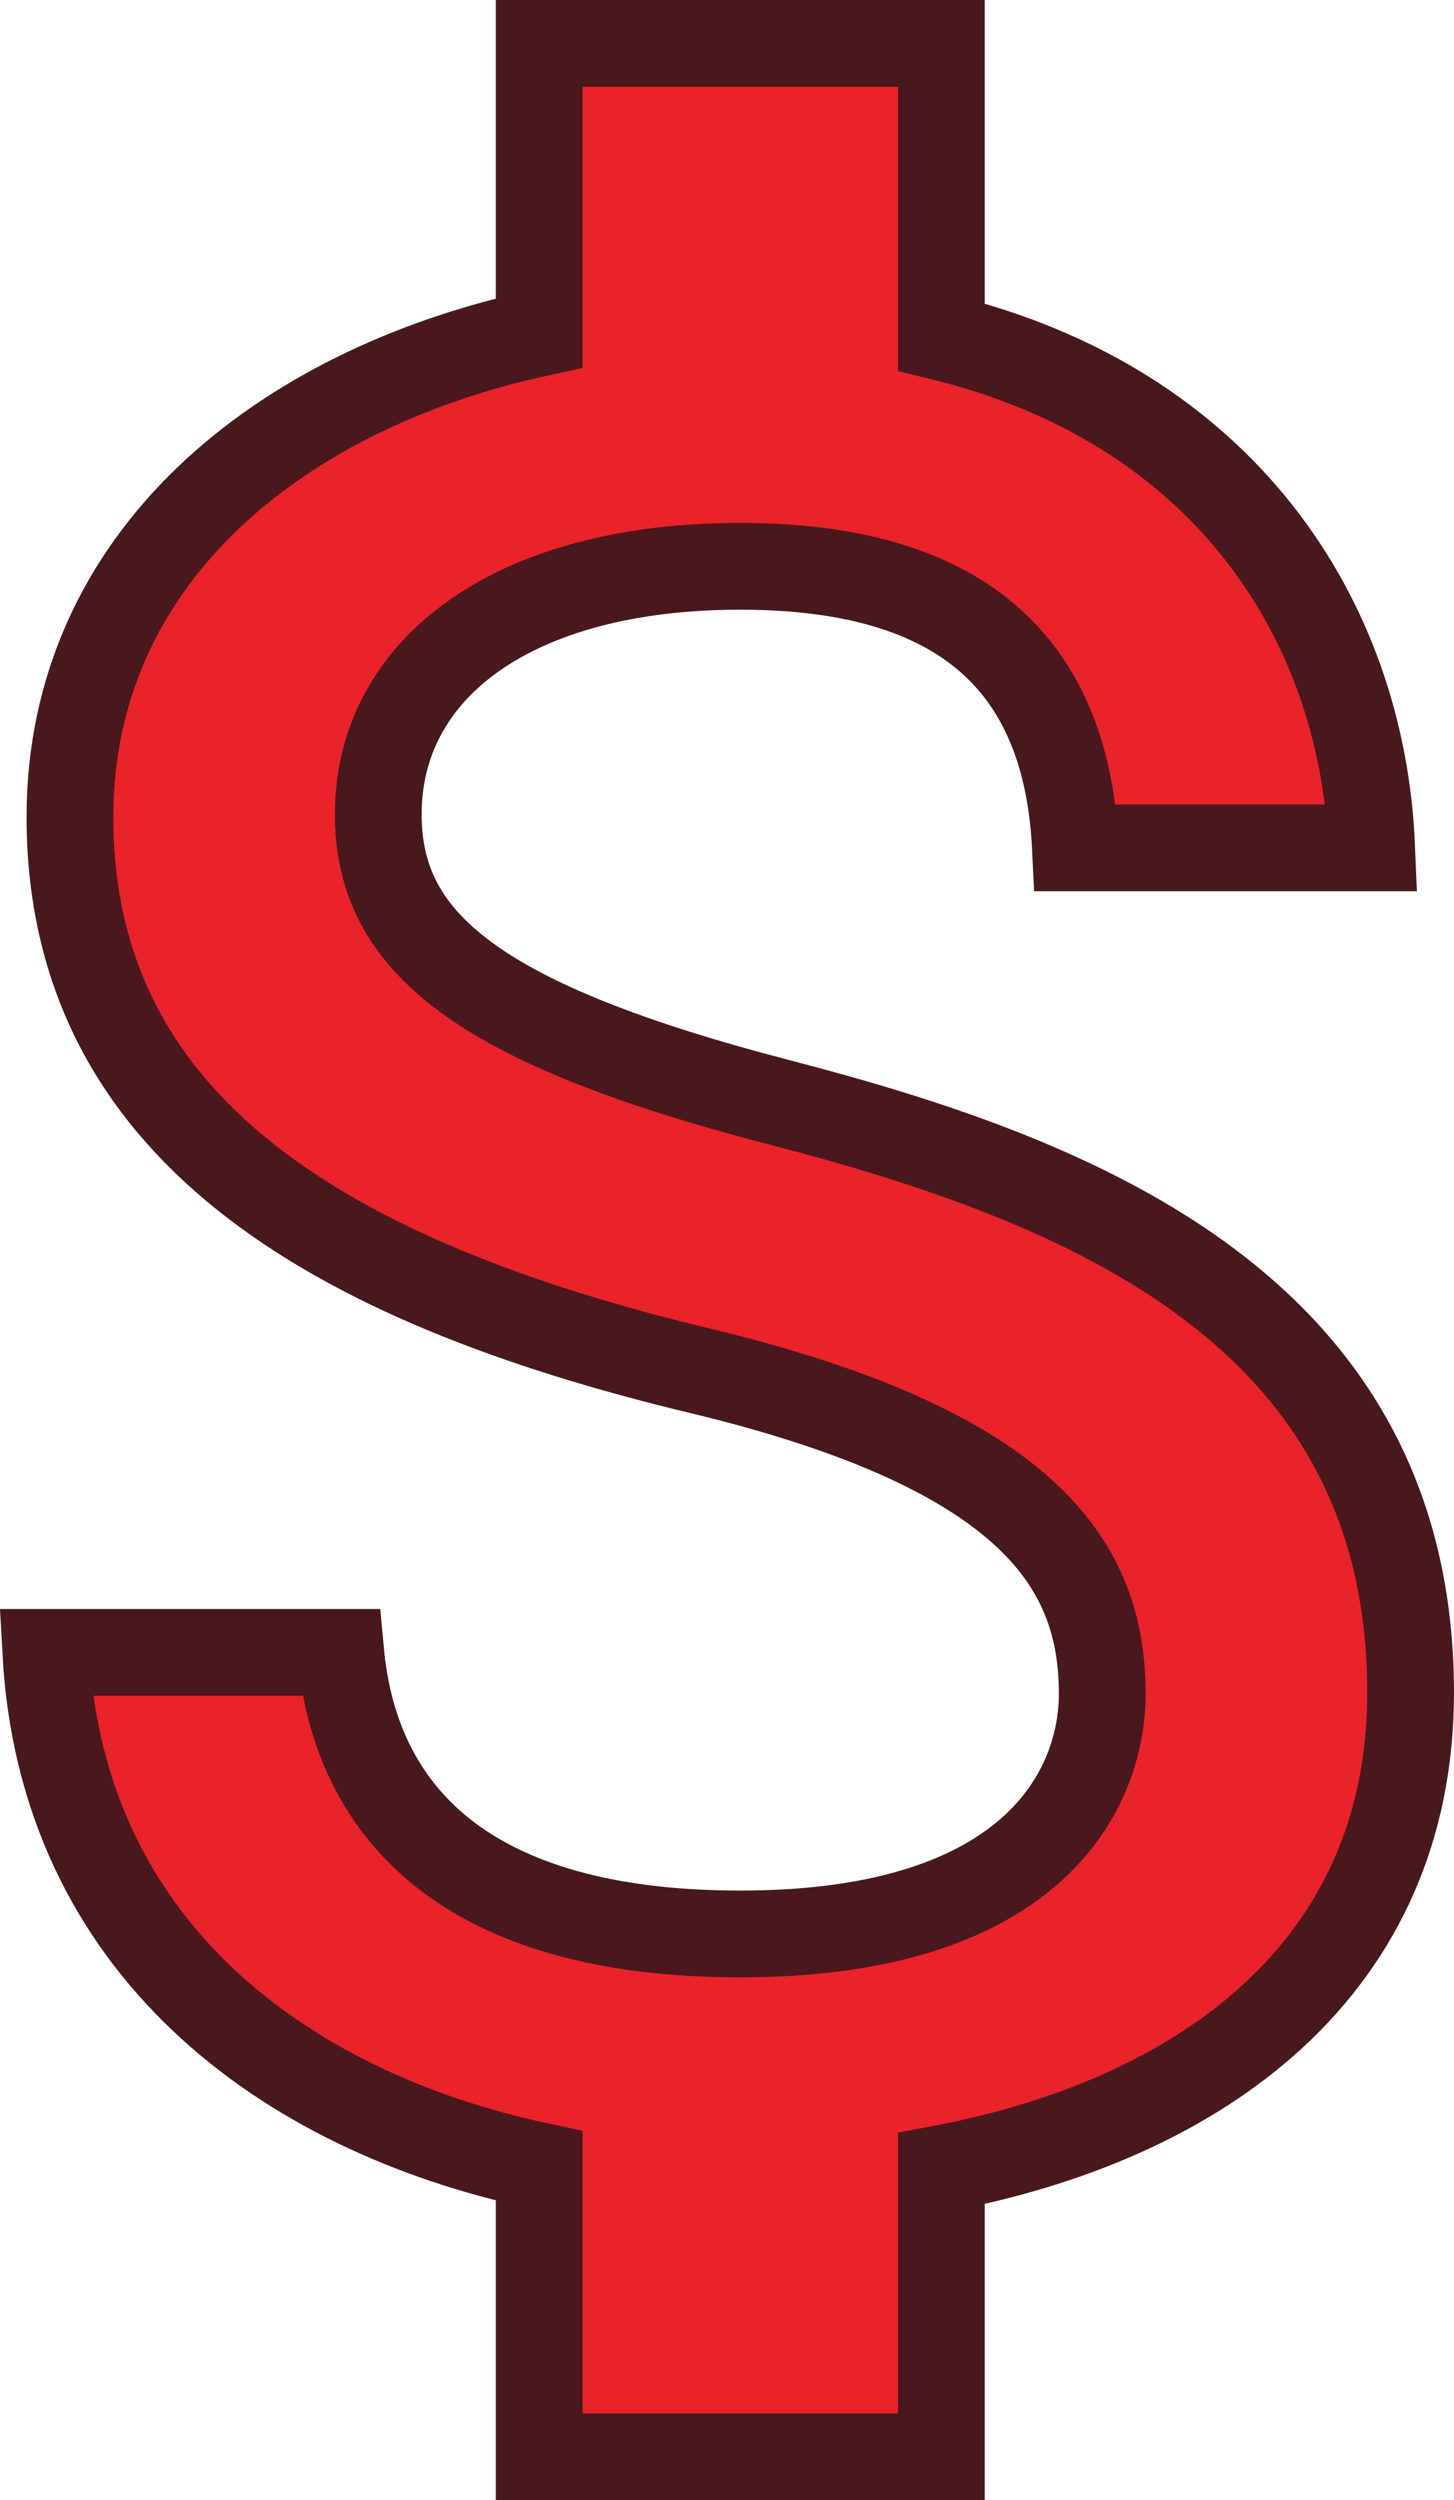 <svg xmlns="http://www.w3.org/2000/svg" width="50.288" height="86.463" viewBox="0 0 50.288 86.463"><path d="M34.89,41.131C24.364,38.4,20.979,35.567,20.979,31.162c0-5.054,4.683-8.578,12.52-8.578,8.254,0,11.314,3.941,11.592,9.737H55.338c-.325-7.975-5.193-15.3-14.884-17.666V4.5H26.544V14.516c-9,1.947-16.229,7.79-16.229,16.739,0,10.711,8.856,16.044,21.793,19.15C43.7,53.187,46.018,57.267,46.018,61.58c0,3.2-2.272,8.3-12.52,8.3-9.552,0-13.308-4.266-13.818-9.737H9.48C10.036,70.3,17.641,76,26.544,77.9V87.963H40.454V77.994c9.042-1.716,16.229-6.955,16.229-16.461C56.683,48.365,45.416,43.867,34.89,41.131Z" transform="translate(-7.896 -3)" fill="#ea2328" stroke="#48181c" stroke-width="3"/></svg>